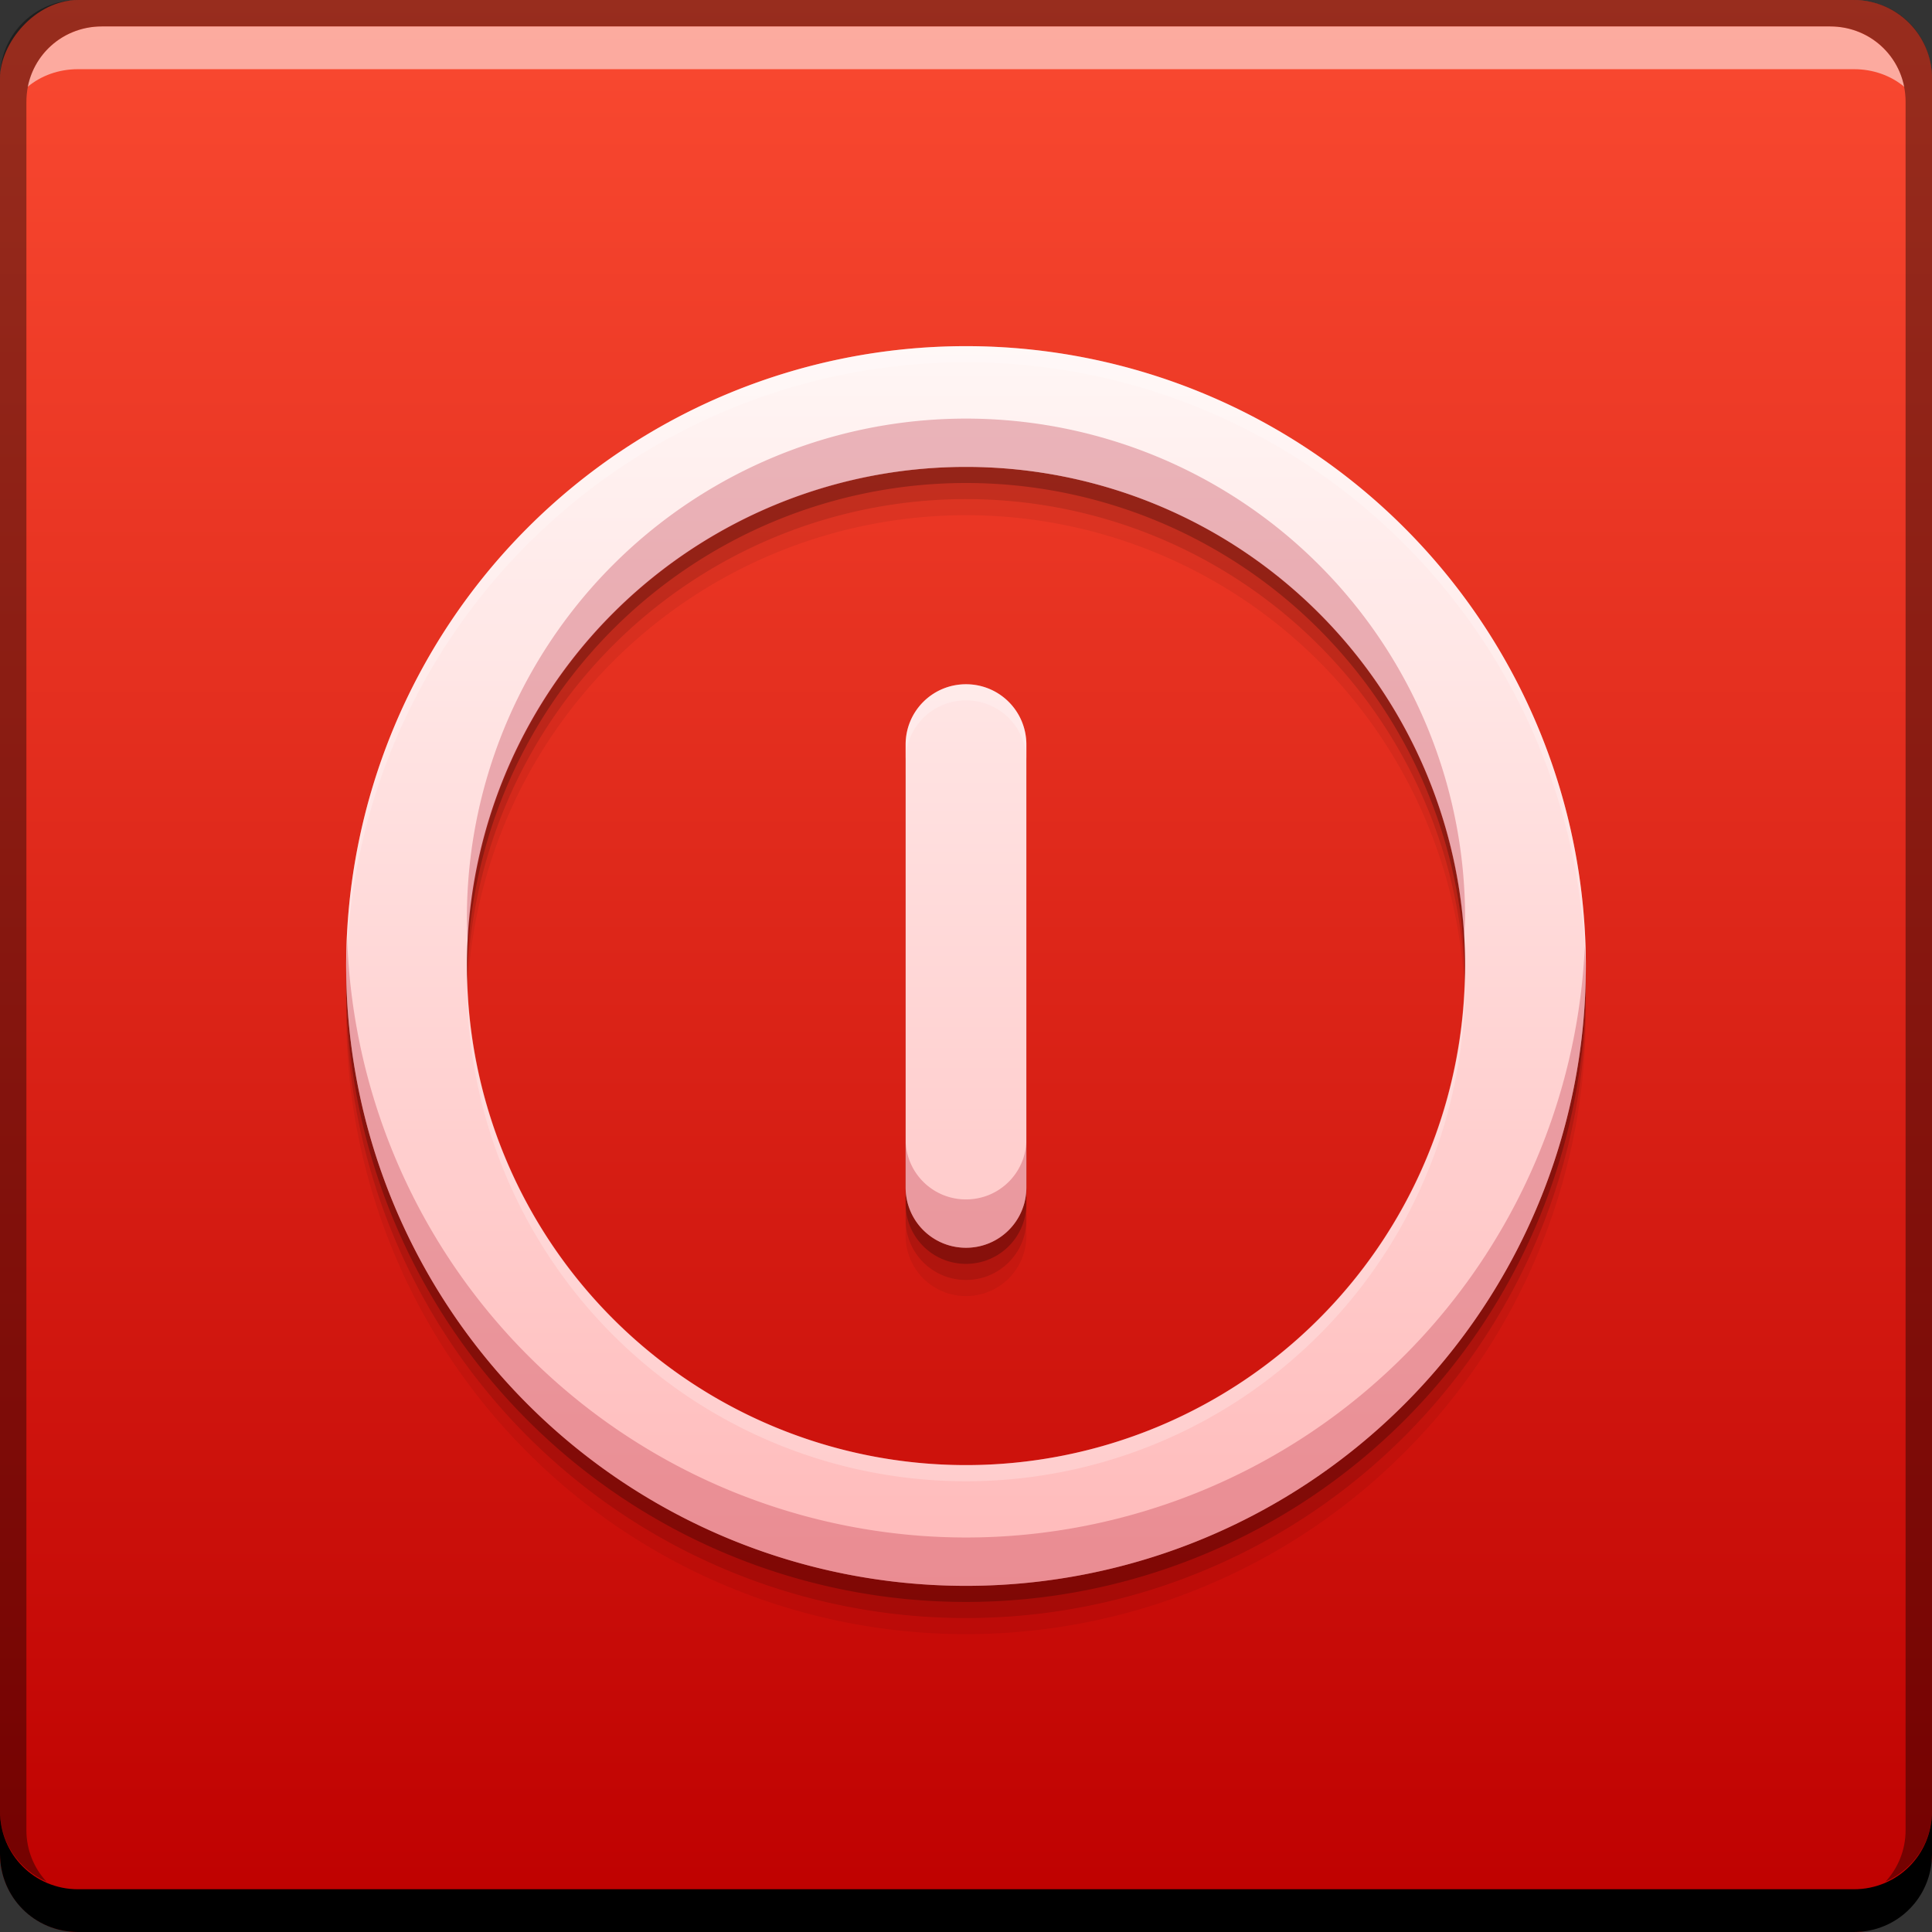 <svg xmlns="http://www.w3.org/2000/svg" xmlns:svg="http://www.w3.org/2000/svg" xmlns:xlink="http://www.w3.org/1999/xlink" id="svg2" width="48" height="48" version="1.1"><rect width="100%" height="100%" fill="#333333" stroke="none"/><defs id="defs4"><linearGradient id="linearGradient4193"><stop id="stop4195" offset="0" stop-color="#ffb9b9" stop-opacity="1"/><stop id="stop4197" offset="1" stop-color="#fff6f5" stop-opacity="1"/></linearGradient><linearGradient id="linearGradient10016"><stop id="stop10018" offset="0" stop-color="#be0000" stop-opacity="1"/><stop id="stop10020" offset="1" stop-color="#fa4a31" stop-opacity="1"/></linearGradient><linearGradient id="linearGradient859" x1="23.102" x2="23.102" y1="-1052.368" y2="-1004.361" gradientTransform="translate(1.1564465e-5,3.425e-6)" gradientUnits="userSpaceOnUse" xlink:href="#linearGradient10016"/><linearGradient id="linearGradient4174" x1="32.5" x2="32.5" y1="1043.8" y2="1012.925" gradientUnits="userSpaceOnUse" xlink:href="#linearGradient4193"/></defs><g id="layer1" transform="translate(0,-1004.362)"><rect id="rect2991-1-7" width="48" height="48" x="0" y="-1052.362" fill="url(#linearGradient859)" fill-opacity="1" stroke="none" ry="1.945" transform="scale(1,-1)"/><path id="rect846" fill="#000" fill-opacity="1" stroke="none" d="m -2.2444153e-7,1049.362 0,1.062 c 0,1.077 0.86,1.938 1.937,1.938 l 44.125,0 c 1.077,0 1.938,-0.86 1.938,-1.938 l 0,-1.062 c 0,1.077 -0.86,1.938 -1.938,1.938 l -44.125,0 C 0.86,1051.3 -2.2444153e-7,1050.439 -2.2444153e-7,1049.362 Z"/><path id="path7515" fill="#fff" fill-opacity=".537" stroke="none" d="m 2.531,1005.019 c -0.917,0 -1.671,0.639 -1.844,1.5 0.336,-0.28 0.775,-0.438 1.25,-0.438 l 44.125,0 c 0.475,0 0.914,0.158 1.25,0.438 -0.173,-0.861 -0.927,-1.5 -1.844,-1.5 L 2.531,1005.019 Z"/><path id="rect4280" fill="#000" fill-opacity=".392" stroke="none" d="m 1.937,1004.362 c -1.077,0 -1.937,0.86 -1.937,1.938 l 0,43.062 c 0,0.793 0.48,1.449 1.156,1.75 -0.309,-0.333 -0.5,-0.782 -0.5,-1.281 l 0,-42.938 c 0,-1.048 0.827,-1.875 1.875,-1.875 l 42.938,0 c 1.048,0 1.875,0.827 1.875,1.875 l 0,42.938 c 0,0.499 -0.191,0.948 -0.5,1.281 0.676,-0.301 1.156,-0.957 1.156,-1.75 l 0,-43.062 c 0,-1.077 -0.86,-1.938 -1.938,-1.938 L 1.937,1004.362 Z"/><path id="path3367" fill="#000" fill-opacity=".059" d="m 24,1014.162 a 15.4,15.4 0 0 0 -15.4,15.4 15.4,15.4 0 0 0 15.4,15.4 15.4,15.4 0 0 0 15.4,-15.4 15.4,15.4 0 0 0 -15.4,-15.4 z m 0,3 A 12.4,12.4 0 0 1 36.4,1029.562 12.4,12.4 0 0 1 24,1041.962 12.4,12.4 0 0 1 11.6,1029.562 12.4,12.4 0 0 1 24,1017.162 Z m 0,5.4 c -0.831,0 -1.5,0.669 -1.5,1.5 l 0,11 c 0,0.831 0.669,1.5 1.5,1.5 0.831,0 1.5,-0.669 1.5,-1.5 l 0,-11 c 0,-0.831 -0.669,-1.5 -1.5,-1.5 z"/><path id="path3365" fill="#000" fill-opacity=".118" d="m 24,1013.762 a 15.4,15.4 0 0 0 -15.4,15.4 15.4,15.4 0 0 0 15.4,15.4 15.4,15.4 0 0 0 15.4,-15.4 15.4,15.4 0 0 0 -15.4,-15.4 z m 0,3 A 12.4,12.4 0 0 1 36.4,1029.162 12.4,12.4 0 0 1 24,1041.562 12.4,12.4 0 0 1 11.6,1029.162 12.4,12.4 0 0 1 24,1016.762 Z m 0,5.4 c -0.831,0 -1.5,0.669 -1.5,1.5 l 0,11 c 0,0.831 0.669,1.5 1.5,1.5 0.831,0 1.5,-0.669 1.5,-1.5 l 0,-11 c 0,-0.831 -0.669,-1.5 -1.5,-1.5 z"/><path id="path3363" fill="#000" fill-opacity=".235" d="m 24,1013.362 a 15.4,15.4 0 0 0 -15.4,15.4 15.4,15.4 0 0 0 15.4,15.4 15.4,15.4 0 0 0 15.4,-15.4 15.4,15.4 0 0 0 -15.4,-15.4 z m 0,3 A 12.4,12.4 0 0 1 36.4,1028.762 12.4,12.4 0 0 1 24,1041.162 12.4,12.4 0 0 1 11.6,1028.762 12.4,12.4 0 0 1 24,1016.362 Z m 0,5.4 c -0.831,0 -1.5,0.669 -1.5,1.5 l 0,11 c 0,0.831 0.669,1.5 1.5,1.5 0.831,0 1.5,-0.669 1.5,-1.5 l 0,-11 c 0,-0.831 -0.669,-1.5 -1.5,-1.5 z"/><path id="path3342" fill="url(#linearGradient4174)" fill-opacity="1" d="m 24,1012.962 a 15.4,15.4 0 0 0 -15.4,15.4 15.4,15.4 0 0 0 15.4,15.4 15.4,15.4 0 0 0 15.4,-15.4 15.4,15.4 0 0 0 -15.4,-15.4 z m 0,3 A 12.4,12.4 0 0 1 36.4,1028.362 12.4,12.4 0 0 1 24,1040.762 12.4,12.4 0 0 1 11.6,1028.362 12.4,12.4 0 0 1 24,1015.962 Z m 0,5.4 c -0.831,0 -1.5,0.669 -1.5,1.5 l 0,11 c 0,0.831 0.669,1.5 1.5,1.5 0.831,0 1.5,-0.669 1.5,-1.5 l 0,-11 c 0,-0.831 -0.669,-1.5 -1.5,-1.5 z"/><path id="path4169" fill="#bc2c3d" fill-opacity=".314" d="M 24 10.4 A 12.4 12.4 0 0 0 11.6 22.801 A 12.4 12.4 0 0 0 11.625 23.504 A 12.4 12.4 0 0 1 24 11.6 A 12.4 12.4 0 0 1 36.375 23.297 A 12.4 12.4 0 0 0 36.4 22.801 A 12.4 12.4 0 0 0 24 10.4 z M 8.625 23.297 A 15.4 15.4 0 0 0 8.6 24 A 15.4 15.4 0 0 0 24 39.4 A 15.4 15.4 0 0 0 39.4 24 A 15.4 15.4 0 0 0 39.375 23.504 A 15.4 15.4 0 0 1 24 38.199 A 15.4 15.4 0 0 1 8.625 23.297 z M 22.5 28.301 L 22.5 29.5 C 22.5 30.331 23.169 31 24 31 C 24.831 31 25.5 30.331 25.5 29.5 L 25.5 28.301 C 25.5 29.132 24.831 29.799 24 29.799 C 23.169 29.799 22.5 29.132 22.5 28.301 z" transform="translate(0,1004.362)"/><path id="path4076" fill="#fff" fill-opacity=".235" d="M 24 8.6 A 15.4 15.4 0 0 0 8.6 24 A 15.4 15.4 0 0 0 8.607 24.166 A 15.4 15.4 0 0 1 24 9 A 15.4 15.4 0 0 1 39.393 24.234 A 15.4 15.4 0 0 0 39.4 24 A 15.4 15.4 0 0 0 24 8.6 z M 24 17 C 23.169 17 22.5 17.669 22.5 18.5 L 22.5 18.9 C 22.5 18.069 23.169 17.4 24 17.4 C 24.831 17.4 25.5 18.069 25.5 18.9 L 25.5 18.5 C 25.5 17.669 24.831 17 24 17 z M 36.393 24.166 A 12.4 12.4 0 0 1 24 36.4 A 12.4 12.4 0 0 1 11.607 24.234 A 12.4 12.4 0 0 0 11.6 24.4 A 12.4 12.4 0 0 0 24 36.801 A 12.4 12.4 0 0 0 36.4 24.4 A 12.4 12.4 0 0 0 36.393 24.166 z" transform="translate(0,1004.362)"/></g></svg>